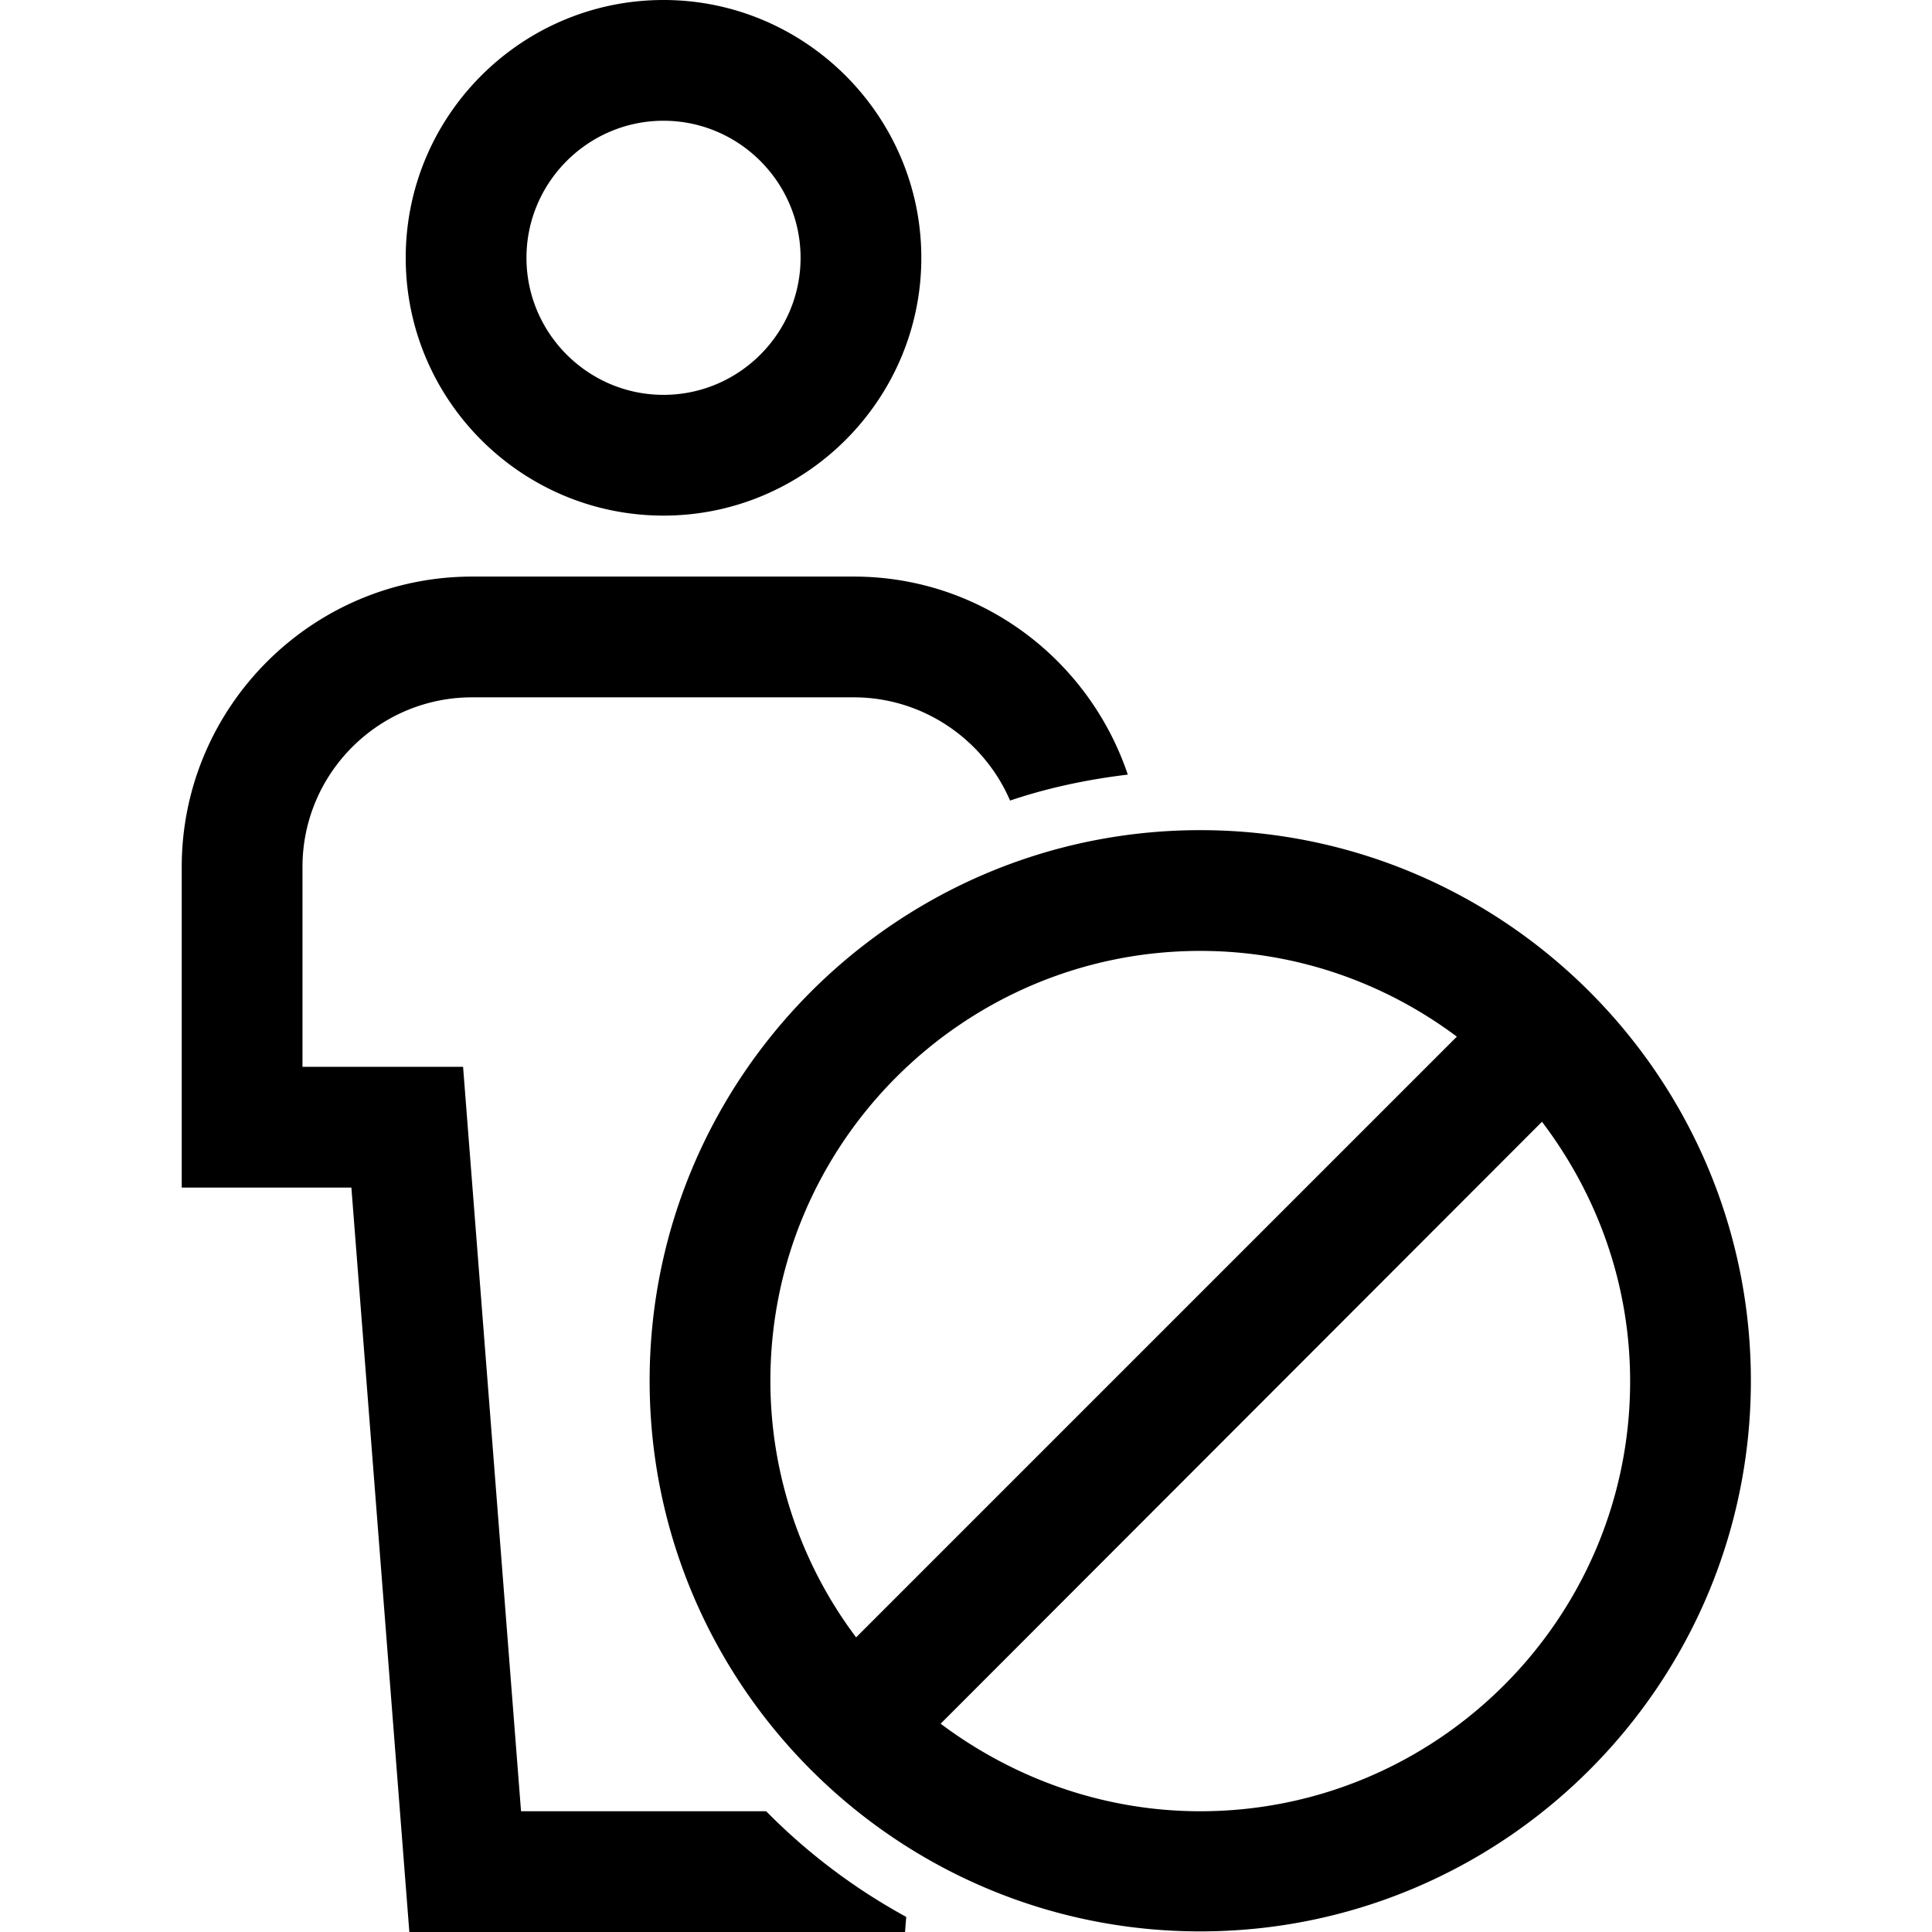 <svg viewBox="0 0 32 32" xmlns="http://www.w3.org/2000/svg">
  <path d="M10.99 8.54c2.35 0 4.27-1.92 4.27-4.27S13.34 0 10.99 0 6.72 1.91 6.72 4.27s1.92 4.27 4.27 4.27m0-6.54c1.25 0 2.27 1.02 2.27 2.27s-1.02 2.27-2.27 2.27-2.27-1.02-2.27-2.27S9.74 2 10.99 2m1.7 28c.68.69 1.46 1.28 2.32 1.75l-.02.25H6.78l-.96-12.33H3.01v-5.31c0-2.65 2.16-4.81 4.81-4.81h6.32c2.12 0 3.9 1.38 4.54 3.28-.67.08-1.33.22-1.95.43-.43-1-1.43-1.71-2.59-1.71H7.82c-1.55 0-2.81 1.26-2.81 2.81v3.31h2.66L8.63 30zm7.19-16.25c-5.03 0-9.12 4.09-9.12 9.12s4.09 9.12 9.12 9.12S29 27.9 29 22.87s-4.09-9.12-9.12-9.12m0 2c1.59 0 3.06.53 4.25 1.42l-9.95 9.95a7.07 7.07 0 0 1-1.42-4.25c0-3.93 3.2-7.12 7.12-7.12m0 14.25c-1.61 0-3.1-.55-4.3-1.45l9.96-9.97c.91 1.2 1.46 2.68 1.46 4.3 0 3.93-3.2 7.12-7.12 7.12"/>
</svg>
